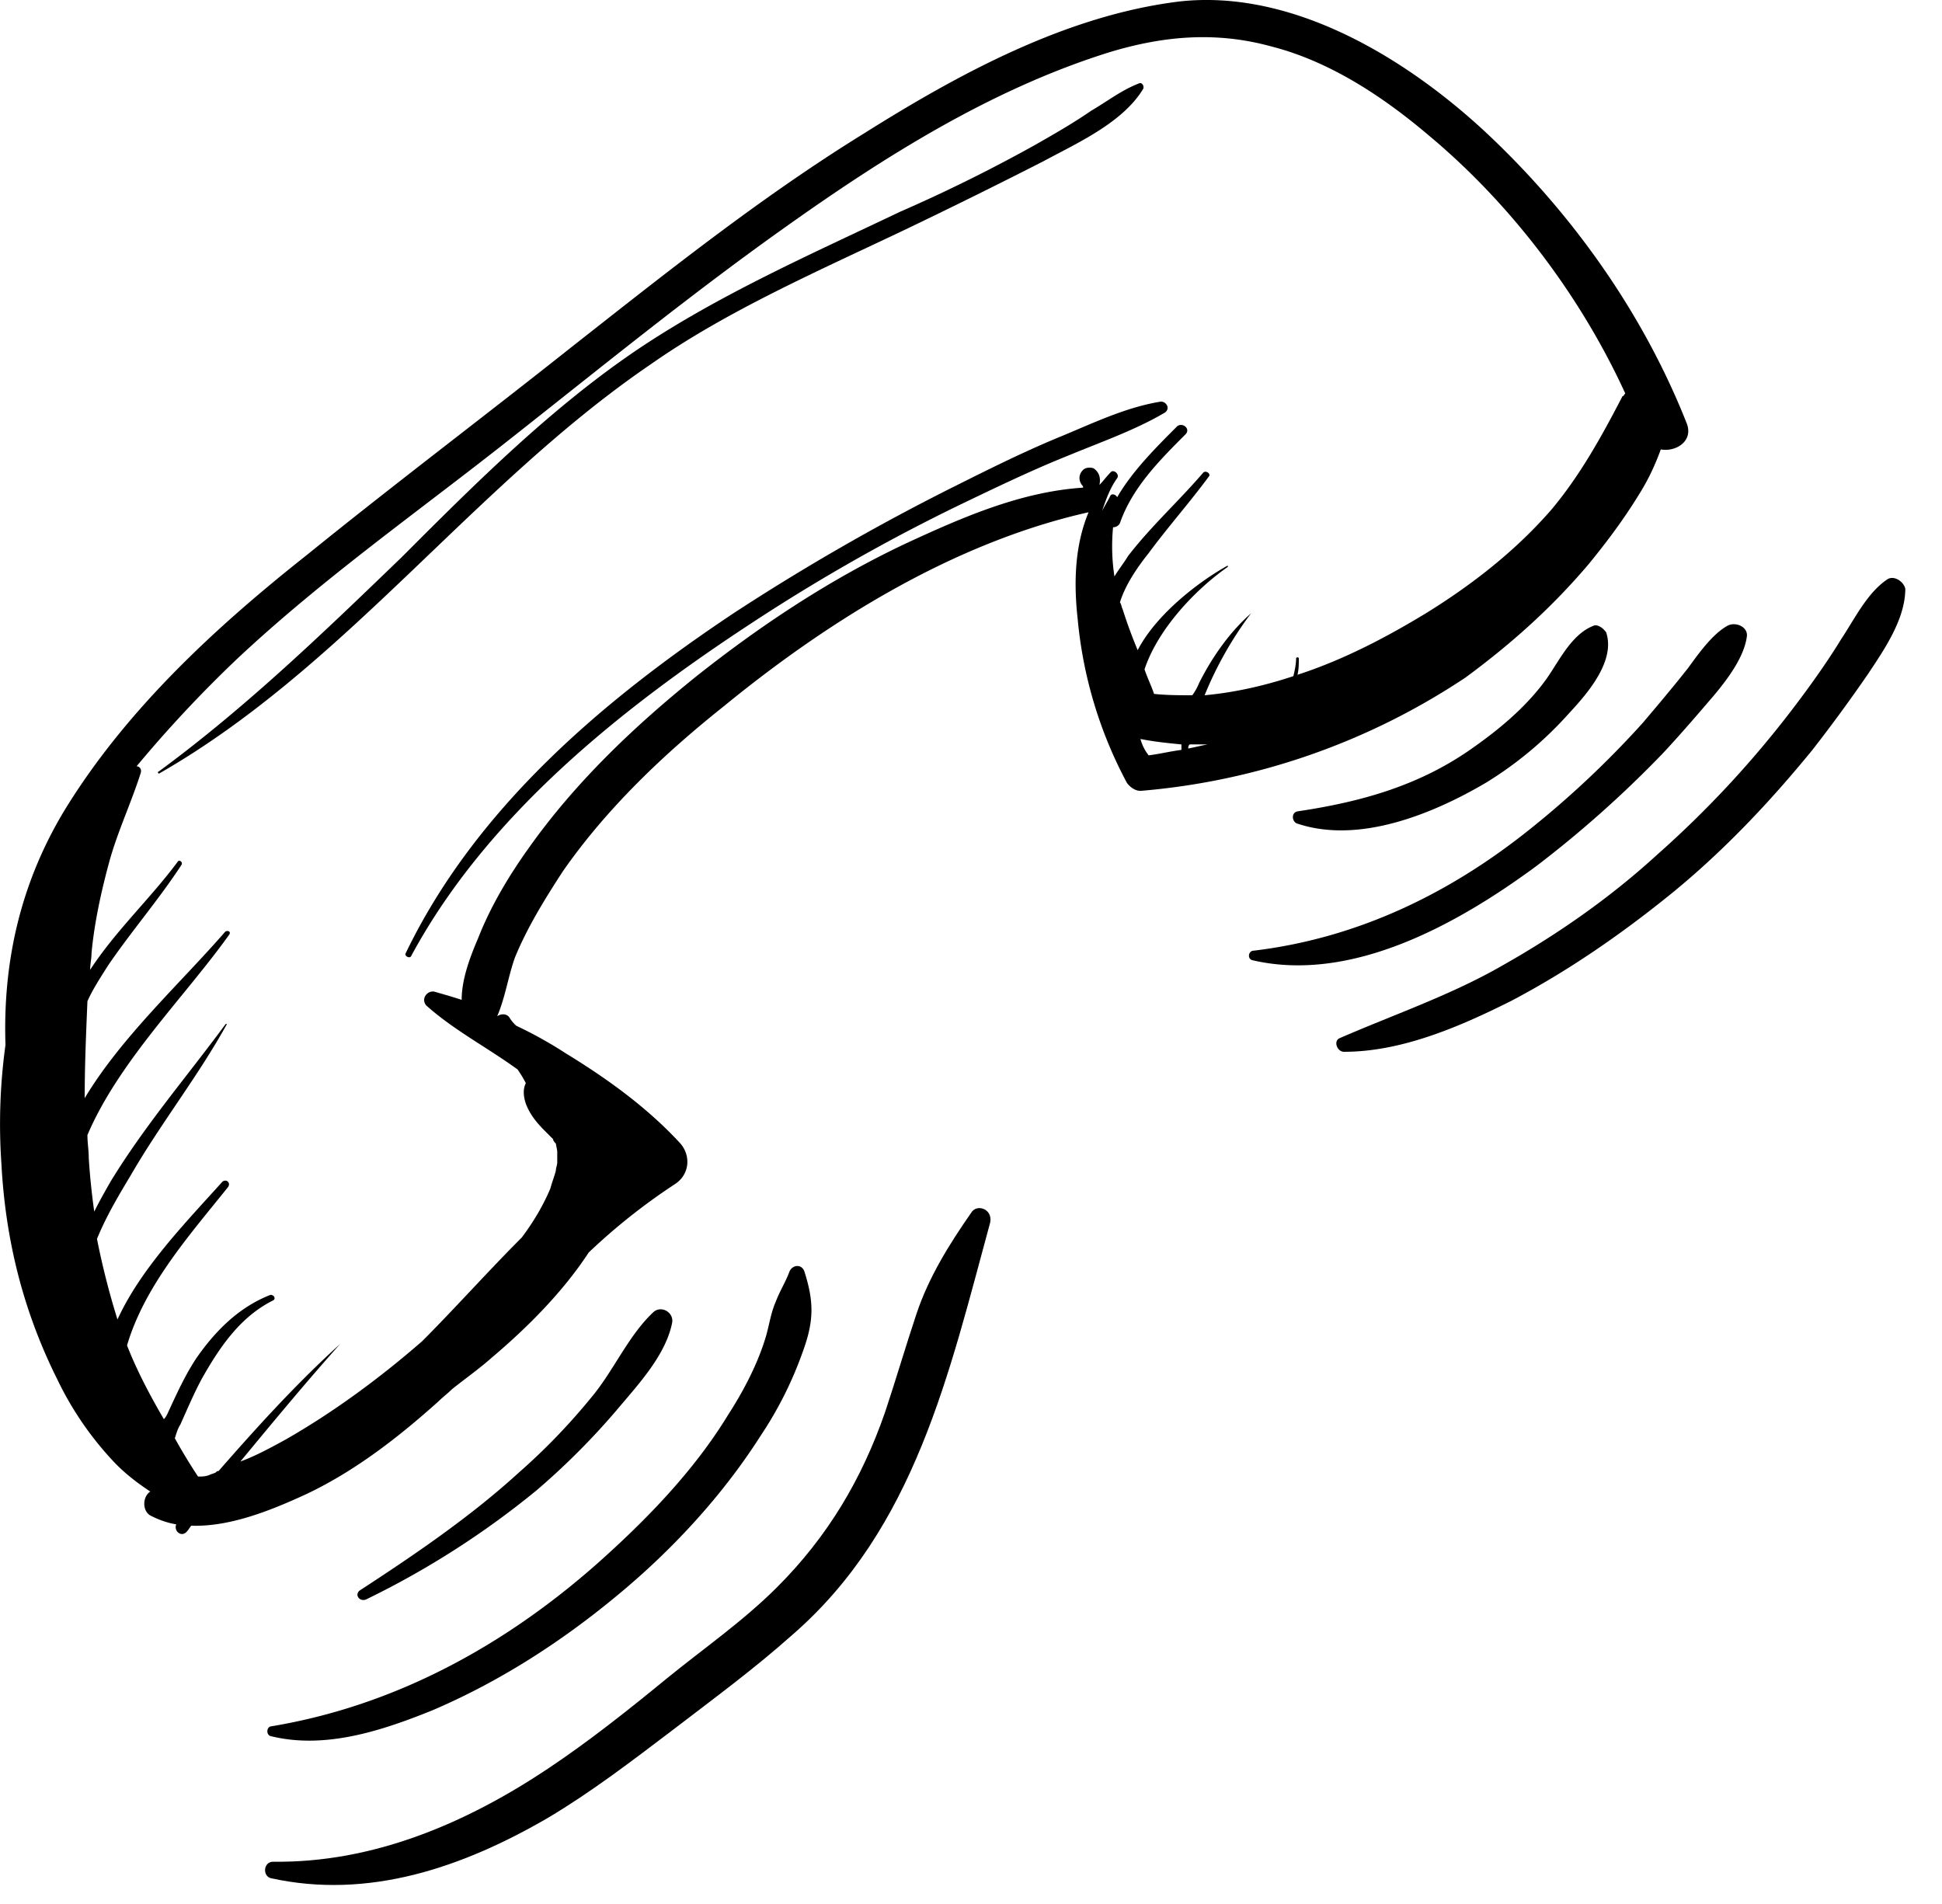 <svg viewBox="0 0 51 50" xmlns="http://www.w3.org/2000/svg"><path d="M41.75 14.779c.467-.574.897-1.148 1.292-1.793.25-.395.43-.79.573-1.184.395.072.861-.215.682-.682-1.148-2.905-3.013-5.523-5.273-7.64-2.08-1.936-5.057-3.766-8.034-3.443-2.977.359-5.81 1.901-8.321 3.48-2.726 1.685-5.237 3.694-7.748 5.667-2.26 1.793-4.591 3.55-6.85 5.38-2.404 1.9-4.735 4.053-6.35 6.671C.539 23.172.072 25.252.144 27.44a15.15 15.15 0 00-.107 3.12c.107 2.01.574 3.875 1.47 5.668a8.53 8.53 0 001.543 2.224c.287.287.574.502.896.717-.215.144-.215.538.036.646.216.108.43.18.646.215-.072.18.143.359.287.18.036-.037.072-.108.108-.144 1.04.036 2.152-.43 3.012-.825 1.292-.61 2.44-1.507 3.48-2.44.107-.107.25-.214.358-.322.359-.287.718-.538 1.04-.825.933-.789 1.866-1.722 2.547-2.762a16.02 16.02 0 012.26-1.793c.394-.251.43-.753.143-1.076-.86-.933-1.9-1.686-3.013-2.367a10.994 10.994 0 00-1.29-.718.925.925 0 01-.18-.215c-.072-.108-.215-.108-.323-.036.215-.502.287-1.04.466-1.542.323-.79.79-1.543 1.256-2.26 1.147-1.65 2.654-3.085 4.232-4.34 2.762-2.26 6.062-4.304 9.577-5.093-.359.86-.395 1.83-.287 2.798a11.306 11.306 0 001.291 4.304c.072.107.215.215.359.215a18.072 18.072 0 008.536-2.977c1.22-.897 2.296-1.865 3.264-3.013zm-10.043 4.77c-.179.036-.323.072-.502.108 0-.036 0-.072.036-.108h.466zm-2.977-7.245c-.072-.036-.215-.036-.287.036-.143.143-.107.323 0 .43v.036c-1.65.108-3.192.79-4.663 1.47-1.972.933-3.766 2.117-5.487 3.48-1.65 1.327-3.193 2.798-4.412 4.52-.538.753-1.004 1.542-1.327 2.367-.215.502-.43 1.076-.43 1.614-.216-.072-.467-.144-.718-.216-.18-.035-.359.18-.215.36.717.645 1.614 1.111 2.403 1.685.072.108.143.215.215.359-.072.143-.072.322 0 .538.108.287.287.502.502.717l.251.251c-.107-.108.036.108.036.072 0 .036.036.18.036.215v.287c0 .072-.036.144-.036.215-.036.144-.107.323-.143.466-.18.43-.43.861-.753 1.292-.897.897-1.758 1.865-2.619 2.726-1.112.968-2.331 1.865-3.587 2.582-.394.216-.789.43-1.183.574.86-1.04 1.721-2.08 2.618-3.085 0 0 0-.035 0 0-1.148 1.04-2.188 2.188-3.192 3.336-.036 0-.036 0-.072.036-.072.036-.107.036-.18.072-.107.036-.179.036-.286.036-.215-.323-.43-.682-.61-1.005.036-.107.072-.25.144-.358.179-.395.358-.825.573-1.22.467-.825 1.005-1.614 1.866-2.044.071-.036.035-.144-.072-.144-.825.323-1.435.933-1.937 1.65-.287.43-.502.897-.717 1.363-.036.072-.072.18-.144.251-.359-.61-.717-1.291-.968-1.937.466-1.578 1.65-2.905 2.654-4.16.072-.108-.036-.215-.144-.144-1.004 1.112-2.152 2.296-2.761 3.623a20.294 20.294 0 01-.538-2.116c.25-.61.574-1.148.896-1.686.79-1.363 1.758-2.583 2.511-3.946 0 0 0-.036-.036 0-1.004 1.363-2.116 2.655-3.013 4.125-.143.251-.287.502-.43.79a18.444 18.444 0 01-.144-1.4c0-.215-.035-.394-.035-.61.825-1.936 2.582-3.658 3.73-5.272.036-.072-.036-.108-.108-.072-1.183 1.363-2.726 2.762-3.694 4.376 0-.86.036-1.686.072-2.546.143-.323.358-.646.538-.933.61-.897 1.327-1.722 1.936-2.654.036-.072-.071-.144-.107-.072-.718.968-1.614 1.793-2.296 2.834 0-.144.036-.287.036-.43.072-.79.251-1.615.466-2.404.216-.789.574-1.542.825-2.331.036-.108-.035-.18-.107-.18A33.067 33.067 0 016.24 17.29c2.26-2.116 4.77-3.874 7.174-5.775 2.367-1.865 4.698-3.766 7.173-5.524 2.619-1.865 5.452-3.658 8.573-4.627 1.434-.43 2.797-.538 4.232-.143 1.542.394 2.941 1.327 4.125 2.331 2.152 1.794 3.981 4.197 5.165 6.78-.036.035-.036.071-.072.071-.538 1.04-1.112 2.08-1.865 2.977-.933 1.076-2.08 1.973-3.3 2.726-1.004.61-2.152 1.22-3.371 1.614.035-.143.035-.287.035-.43 0-.036-.071-.036-.071 0 0 .143-.036.323-.072.466-.753.251-1.542.43-2.331.502a9.598 9.598 0 011.22-2.152s0-.036 0 0c-.575.502-1.041 1.184-1.364 1.83a1.456 1.456 0 01-.18.322c-.322 0-.68 0-1.004-.036-.071-.215-.179-.43-.25-.645.358-1.076 1.362-2.117 2.187-2.69v-.036c-.717.394-1.865 1.255-2.367 2.223a12.982 12.982 0 01-.395-1.076c-.035-.071-.035-.143-.071-.179.143-.466.466-.932.753-1.291.502-.682 1.076-1.327 1.578-2.009.072-.071-.072-.179-.143-.107-.646.753-1.363 1.398-1.973 2.188-.108.179-.251.358-.359.538a5.197 5.197 0 01-.036-1.292.197.197 0 00.18-.107c.323-.933 1.04-1.65 1.721-2.332.144-.143-.071-.322-.215-.215-.574.574-1.183 1.184-1.578 1.865-.036-.071-.143-.107-.18-.036-.071.144-.143.252-.215.395.108-.323.216-.61.395-.86.072-.108-.108-.252-.18-.144-.107.107-.179.215-.286.322.036-.179 0-.322-.144-.43zm1.22 7.102c.358.072.717.108 1.076.143v.144c-.287.036-.574.107-.861.143a1.213 1.213 0 01-.215-.43z"/><path d="M30.488 10.546c-.897.144-1.722.538-2.583.897-.968.395-1.9.86-2.833 1.327a58.04 58.04 0 00-5.81 3.336c-3.444 2.295-6.78 5.13-8.61 8.931-.035.072.108.143.144.072 1.973-3.659 5.452-6.456 8.896-8.716a48.35 48.35 0 015.63-3.192c.898-.43 1.794-.861 2.69-1.22.862-.359 1.794-.681 2.583-1.148.144-.107.036-.287-.107-.287zm-6.636-4.555a162.548 162.548 0 003.551-1.757c.861-.467 2.08-1.005 2.619-1.901.035-.072-.036-.18-.108-.144-.466.18-.825.467-1.256.718-.466.322-.968.61-1.47.896a40.81 40.81 0 01-3.551 1.758c-2.331 1.112-4.699 2.152-6.85 3.587-2.296 1.542-4.305 3.55-6.242 5.488-2.044 1.972-4.089 3.945-6.384 5.63-.036 0 0 .073.036.037 4.878-2.798 8.25-7.569 12.876-10.725 2.045-1.435 4.448-2.475 6.78-3.587zm18.006 10.438c-.574.215-.897.897-1.22 1.363-.502.717-1.22 1.327-1.936 1.83-1.4 1.003-2.942 1.434-4.627 1.685-.18.036-.144.287 0 .323 1.614.538 3.55-.251 4.95-1.076a9.729 9.729 0 002.187-1.83c.467-.502 1.22-1.363.969-2.116-.072-.107-.215-.215-.323-.18zm1.829 3.335c.467-.502.897-1.004 1.327-1.506.359-.43.79-1.004.861-1.542.036-.251-.287-.395-.502-.287-.395.215-.753.717-1.04 1.112-.395.502-.79.968-1.184 1.434a24.958 24.958 0 01-3.013 2.834c-2.116 1.686-4.52 2.833-7.21 3.156-.143 0-.178.215-.035.251 2.618.61 5.416-.968 7.46-2.475a29.09 29.09 0 003.336-2.977zm5.883-4.554c-.538.358-.861 1.04-1.22 1.578-.395.645-.86 1.291-1.327 1.9a26.837 26.837 0 01-3.515 3.767c-1.256 1.148-2.654 2.116-4.125 2.941-1.327.753-2.798 1.256-4.197 1.865-.179.072-.071.36.108.36 1.507 0 3.013-.647 4.376-1.328 1.506-.79 2.905-1.758 4.232-2.834 1.363-1.111 2.583-2.403 3.695-3.766a41.178 41.178 0 001.47-2.008c.43-.646.969-1.435.969-2.224-.036-.18-.287-.359-.466-.251zM9.613 42.003a22.67 22.67 0 004.483-2.87 18.999 18.999 0 002.08-2.08c.539-.645 1.292-1.434 1.471-2.295.072-.287-.287-.503-.502-.287-.646.61-1.04 1.542-1.614 2.224a16.473 16.473 0 01-1.901 1.972c-1.256 1.148-2.726 2.152-4.16 3.085-.18.107-.037.323.143.251zM7.102 45.59c1.435.358 2.941-.144 4.268-.682 1.758-.753 3.372-1.793 4.842-3.013 1.435-1.184 2.762-2.618 3.767-4.197a9.875 9.875 0 001.111-2.223c.287-.79.287-1.292.036-2.08-.072-.216-.323-.18-.394 0-.108.286-.251.502-.359.788-.143.323-.18.682-.287 1.005-.215.681-.574 1.363-.968 1.972-.897 1.471-2.152 2.762-3.444 3.91-2.439 2.152-5.308 3.73-8.572 4.268-.108.036-.108.216 0 .252z"/><path d="M25.502 31.852c-.574.825-1.112 1.686-1.435 2.654-.287.861-.538 1.722-.825 2.583-.61 1.757-1.506 3.264-2.833 4.59-.897.898-1.937 1.615-2.905 2.404-1.005.825-2.045 1.65-3.12 2.367-2.153 1.435-4.592 2.475-7.21 2.44-.251 0-.287.358-.072.43 2.582.574 5.057-.287 7.281-1.578 1.148-.682 2.224-1.507 3.264-2.296 1.076-.825 2.152-1.614 3.157-2.51 3.228-2.799 4.124-6.888 5.2-10.833.072-.359-.358-.502-.502-.251z"/></svg>